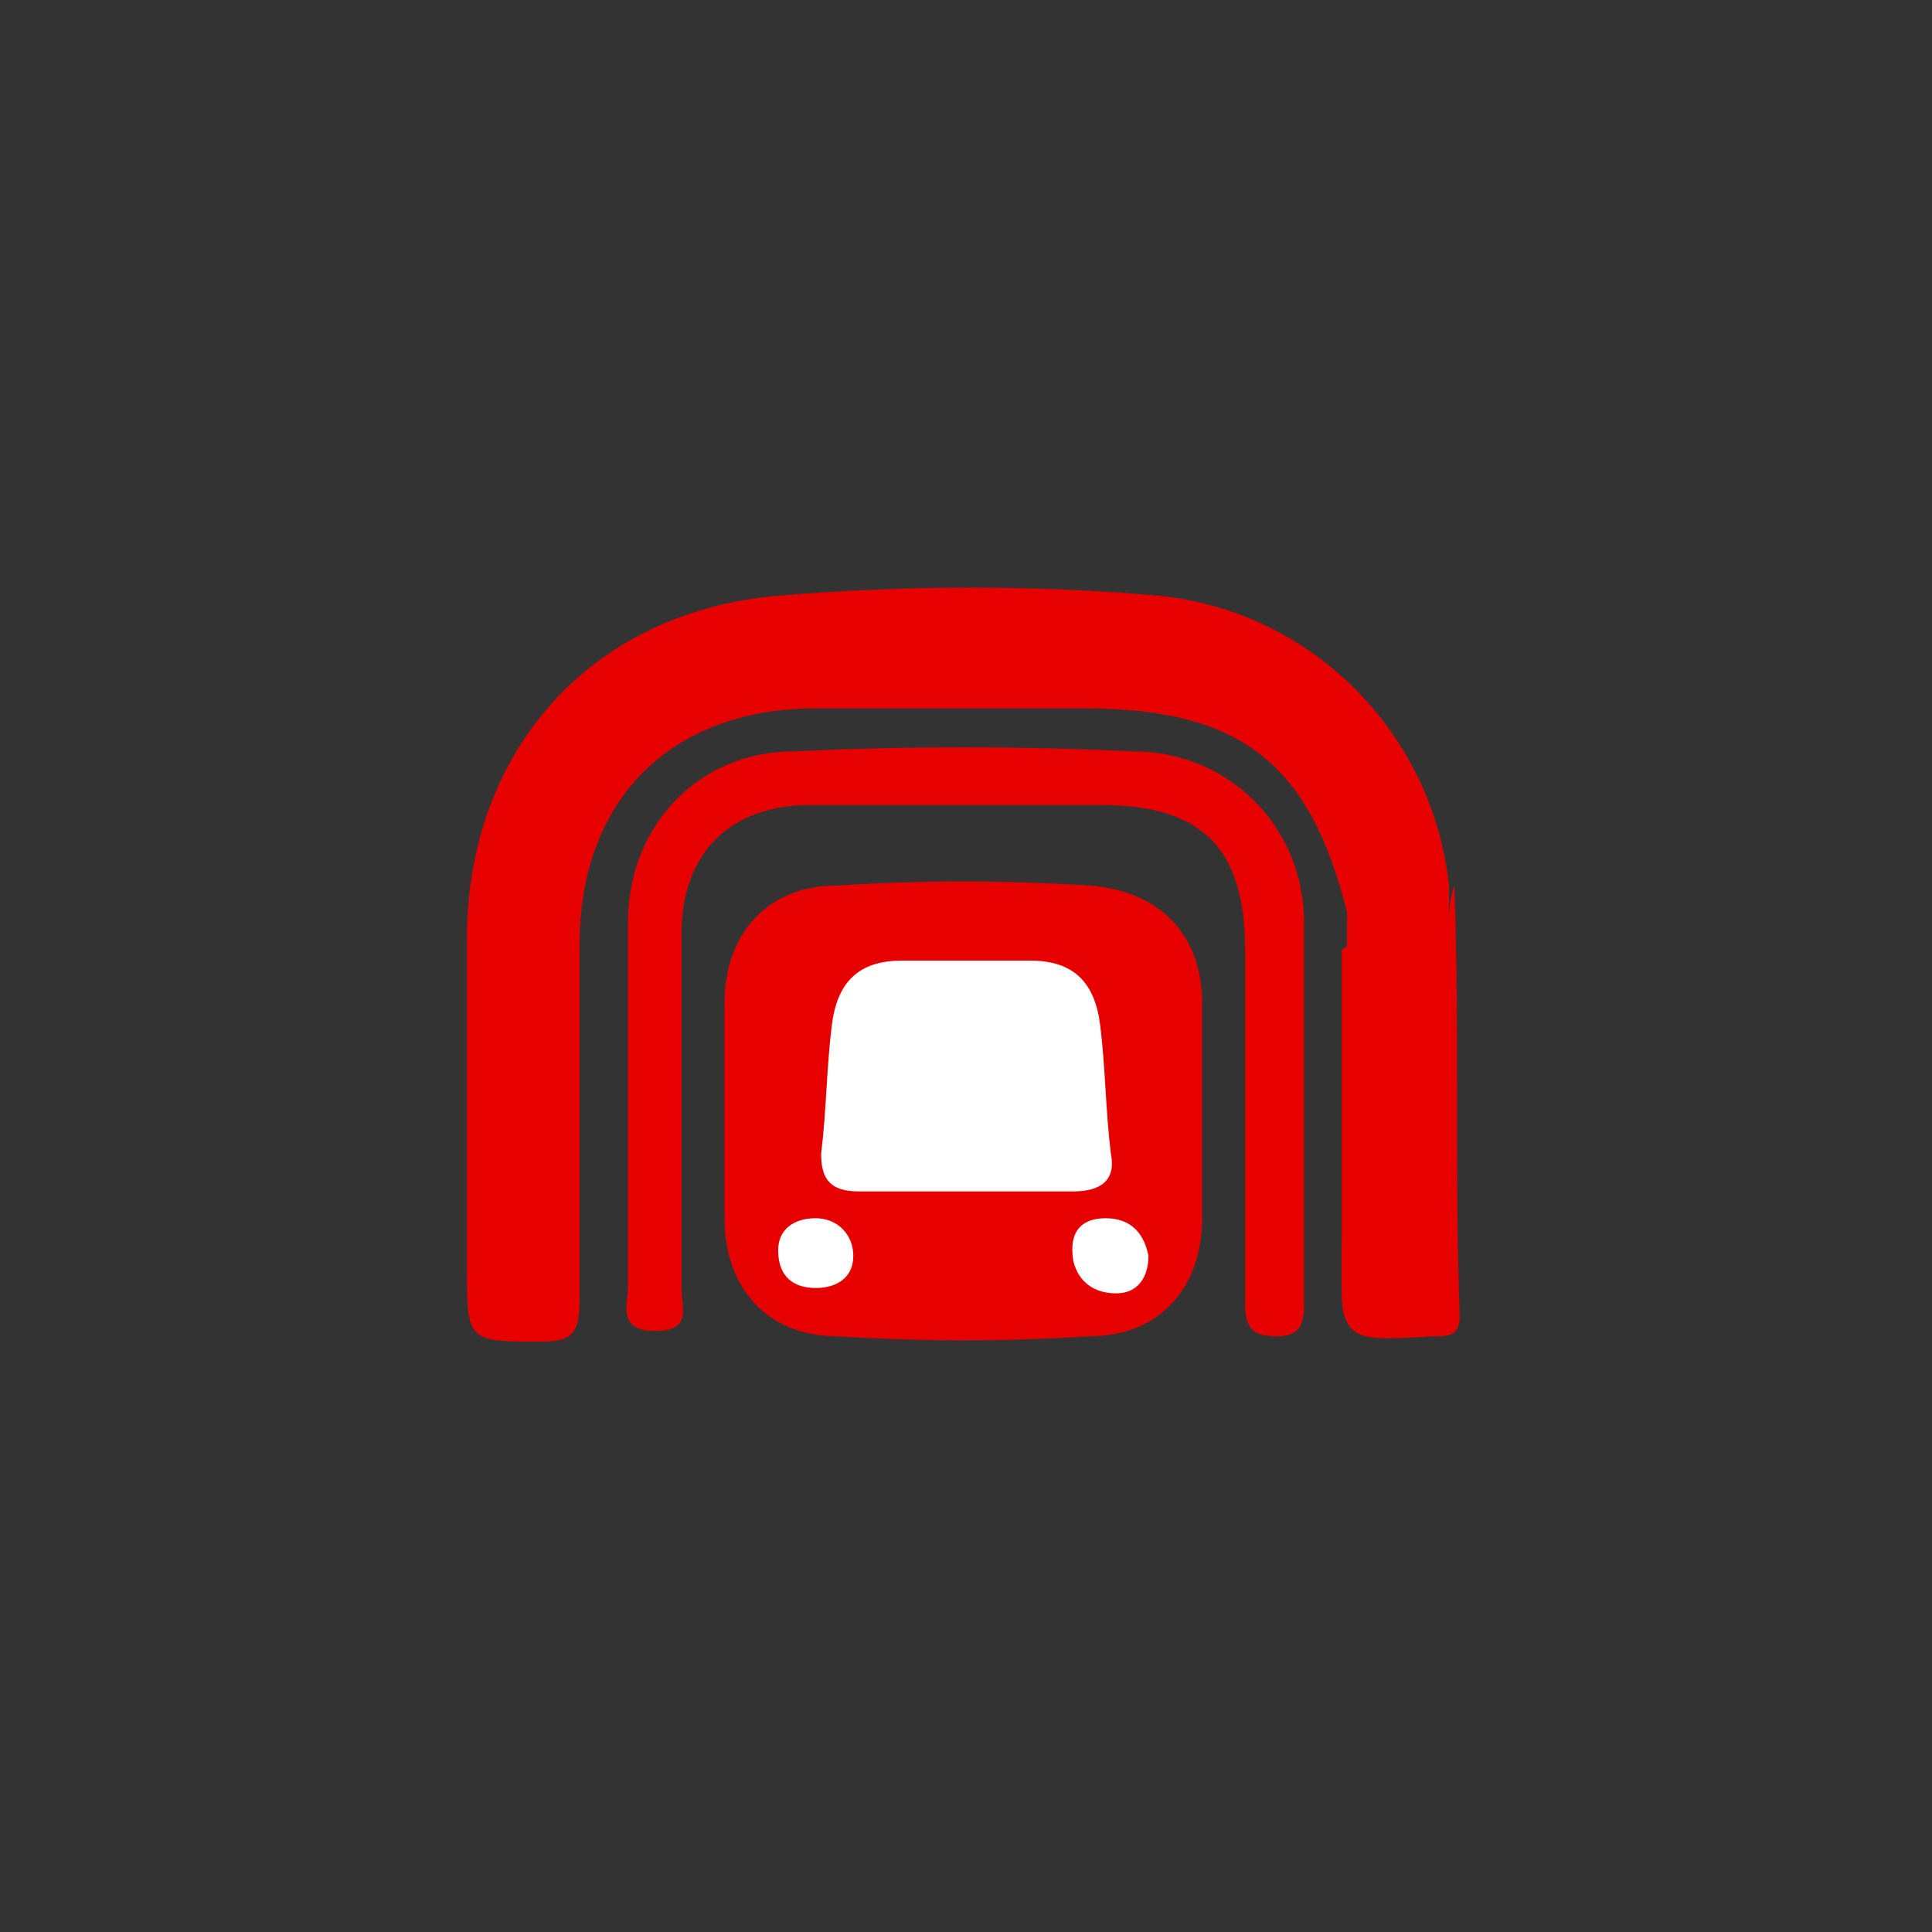 <?xml version="1.0" encoding="UTF-8" standalone="no"?>
<svg xmlns="http://www.w3.org/2000/svg" xmlns:xlink="http://www.w3.org/1999/xlink" viewBox="0 0 36.0 36.0">
  <rect x="0" y="0" width="36.0" height="36.0" fill="#333333" stroke="none"/>
  <path d="M25.1,17c-0.7,-2.8 -2,-3.8 -4.9,-3.8h-5c-2.7,0 -4.4,1.7 -4.4,4.4v6.6c0,0.6 -0.1,0.8 -0.7,0.8 -1.4,0 -1.4,0 -1.4,-1.4v-6.1c0,-3.5 2.3,-6.1 5.8,-6.4 2.4,-0.2 4.8,-0.2 7.1,0 2.9,0.3 5.1,2.6 5.4,5.4V24c0,0.6 -0.1,0.9 -0.8,0.8h-0.5c-0.5,0.1 -0.7,-0.1 -0.7,-0.7v-6.4c0.2,-0.1 0.3,-0.4 0.1,-0.7z" fill="#e70000"/>
  <path d="M22.4,20.7v2c0,1.3 -0.8,2.2 -2.1,2.2 -1.6,0.1 -3.1,0.1 -4.7,0 -1.3,0 -2.1,-0.9 -2.1,-2.2v-4c0,-1.3 0.8,-2.2 2.1,-2.2 1.6,-0.1 3.1,-0.1 4.7,0 1.3,0.1 2.1,0.9 2.1,2.2v2z" fill="#e70000"/>
  <path d="M11.7,20.7v-3.5c0,-1.8 1.3,-3.2 3.1,-3.2 2.1,-0.1 4.2,-0.1 6.3,0 1.8,0 3.2,1.4 3.2,3.2v7.1c0,0.4 -0.1,0.6 -0.5,0.6s-0.6,-0.1 -0.6,-0.6v-6.6c0,-1.9 -0.8,-2.7 -2.7,-2.7h-5.4c-1.5,0 -2.4,0.9 -2.4,2.4V24c0,0.4 0.2,0.8 -0.5,0.8s-0.5,-0.5 -0.5,-0.8v-3.3zM25.1,17c0.3,0.2 0.1,0.6 0.1,0.8v6.1c0,0.8 0.3,0.8 0.9,0.8 0.6,0 0.9,-0.1 0.9,-0.8v-6.6c0,-0.3 0,-0.5 0.1,-0.8 0.1,2.7 0,5.3 0.1,8 0,0.3 -0.1,0.4 -0.4,0.4h-0.1C25,25 25,25 25,23.4c0.1,-2.1 0.1,-4.2 0.1,-6.4z" fill="#e70000"/>
  <path d="M17.9,22.2L16,22.2c-0.5,0 -0.7,-0.2 -0.7,-0.7 0.1,-0.8 0.1,-1.6 0.2,-2.4 0.1,-0.8 0.5,-1.2 1.3,-1.2h2.4c0.8,0 1.2,0.4 1.3,1.2 0.1,0.8 0.1,1.6 0.2,2.4 0.1,0.5 -0.2,0.7 -0.7,0.7h-2.1zM20.6,22.7c0.4,0 0.7,0.2 0.8,0.7 0,0.4 -0.2,0.7 -0.6,0.7 -0.4,0 -0.7,-0.2 -0.8,-0.6 -0.1,-0.6 0.2,-0.8 0.6,-0.8zM15.2,22.7c0.4,0 0.7,0.3 0.7,0.7 0,0.4 -0.3,0.6 -0.7,0.6 -0.4,0 -0.7,-0.2 -0.7,-0.7 0,-0.4 0.3,-0.6 0.7,-0.6z" fill="#FFF"/>
</svg>
